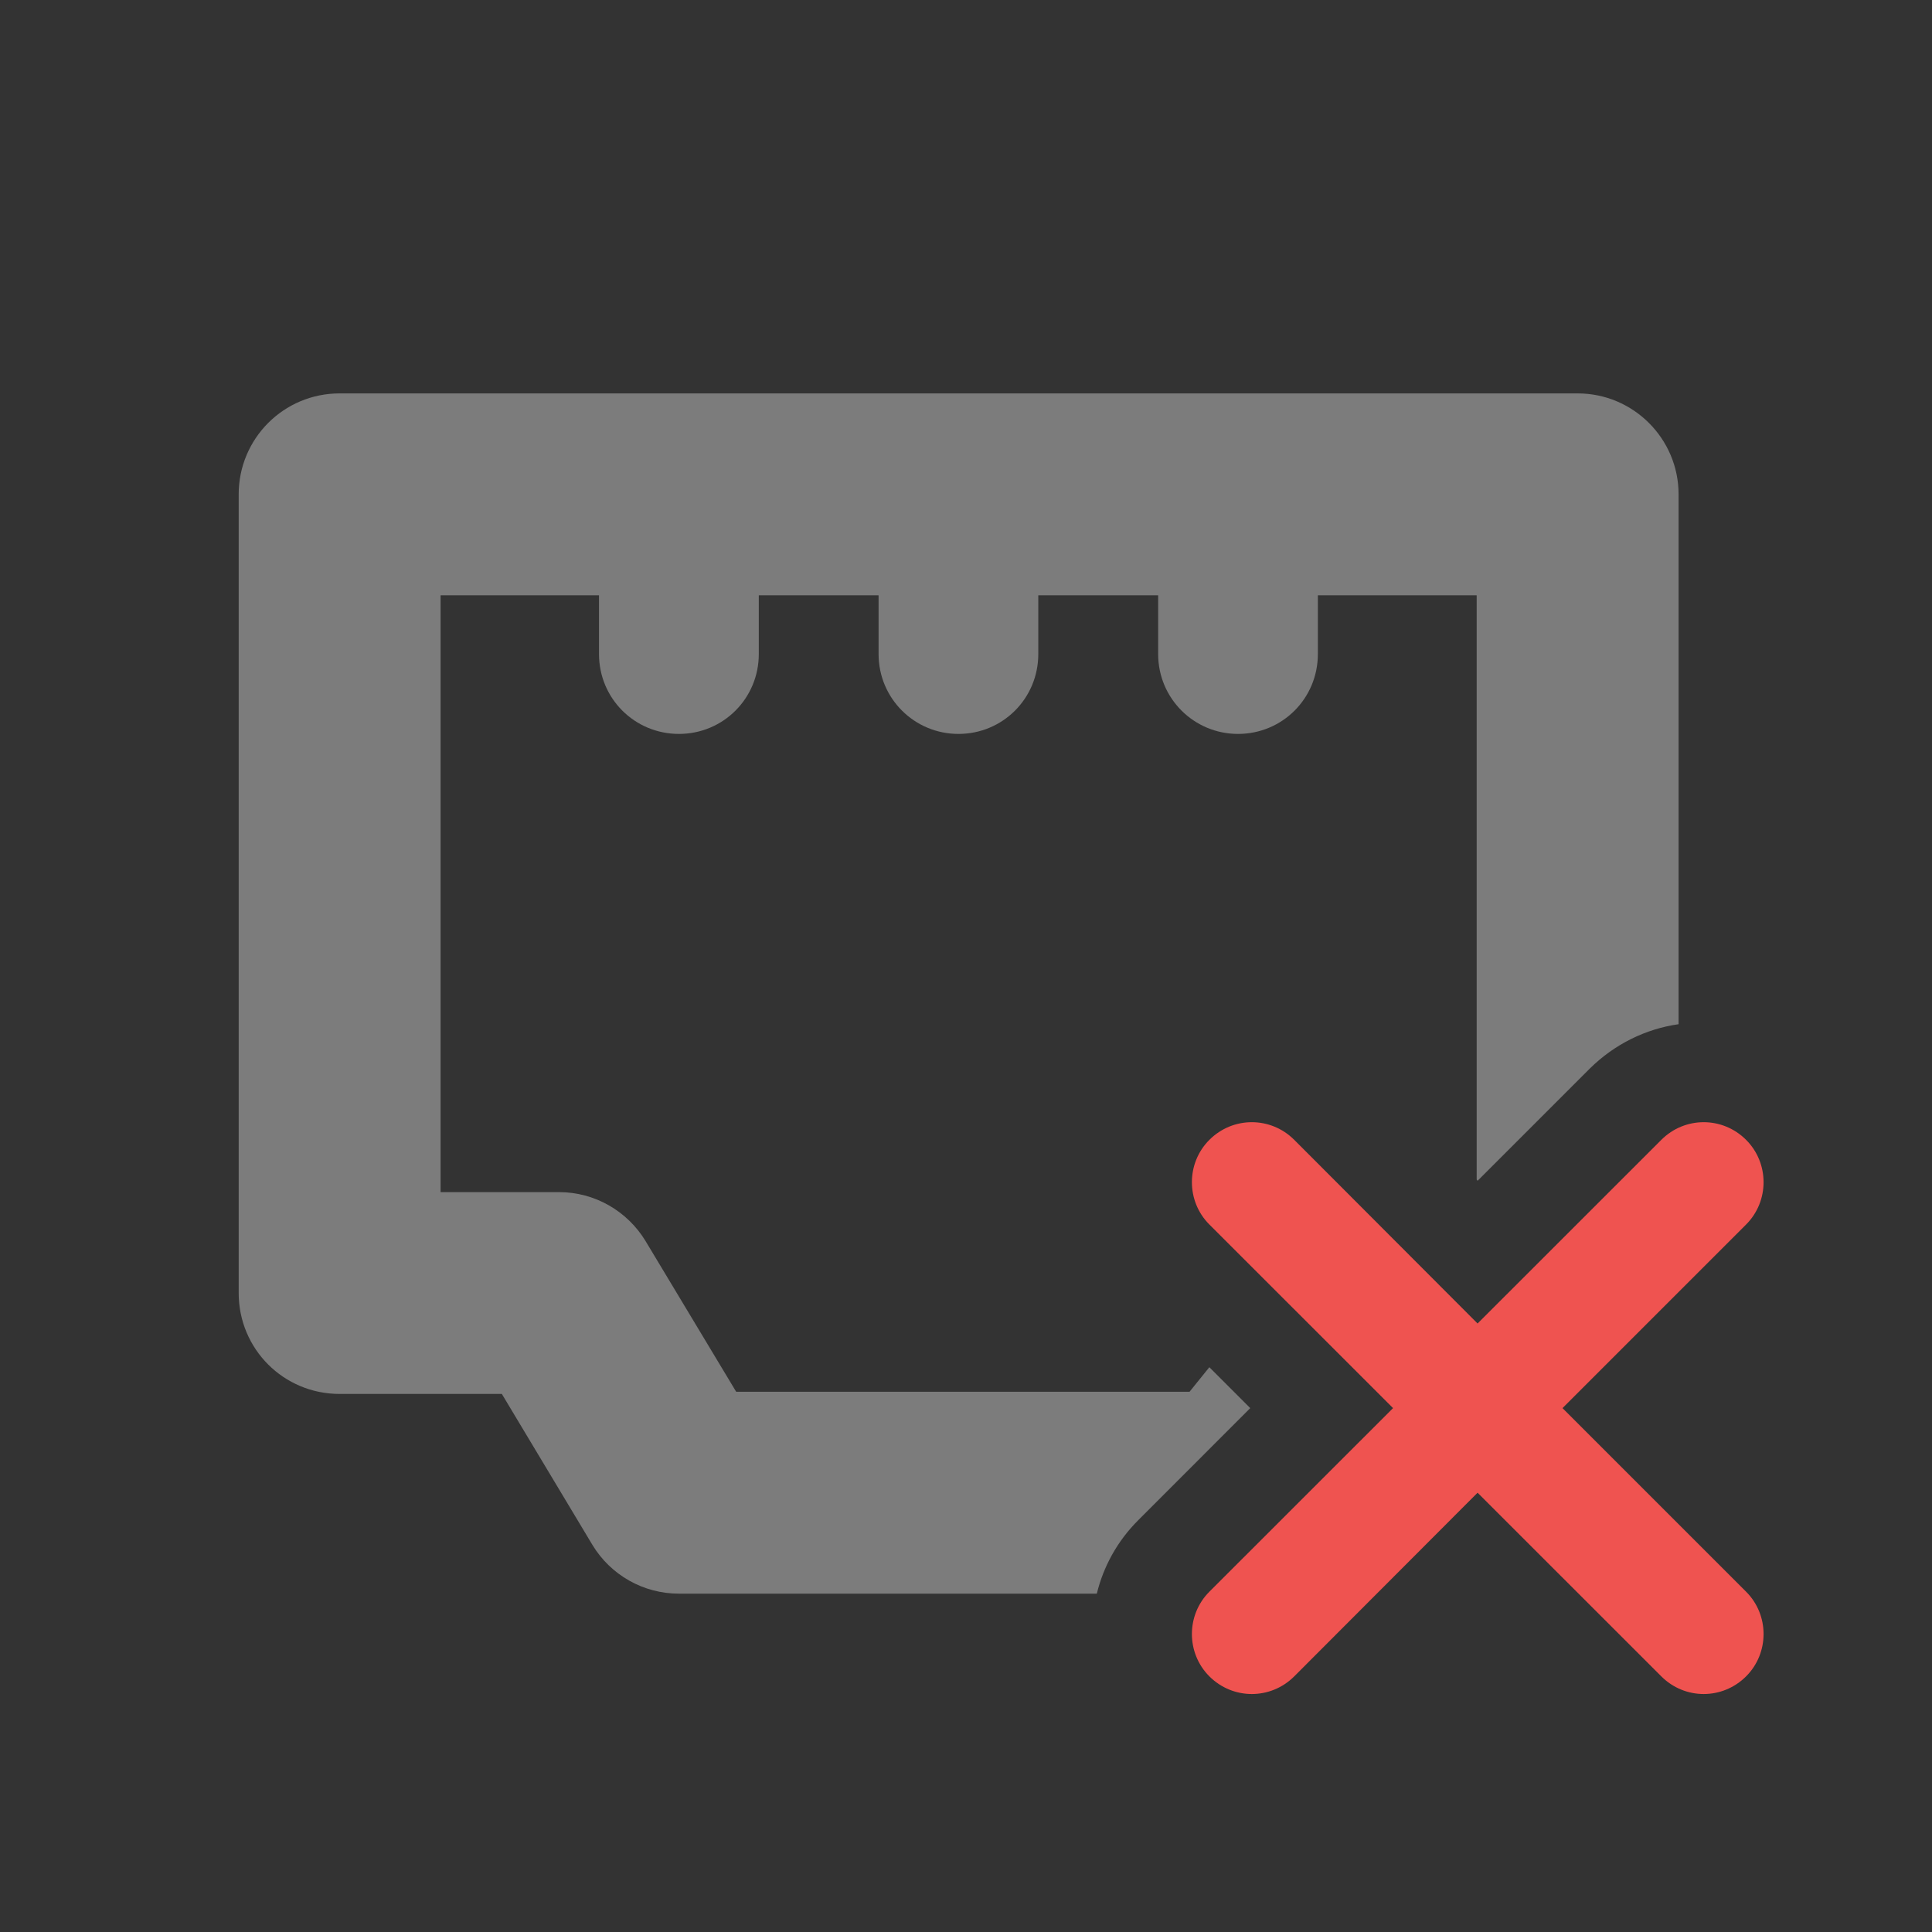 <?xml version="1.0" encoding="UTF-8"?>
<svg xmlns="http://www.w3.org/2000/svg" xmlns:xlink="http://www.w3.org/1999/xlink" width="24px" height="24px" viewBox="0 0 24 24" version="1.1">
<rect x="0" y="0" width="24" height="24" fill="#333333" stroke="none"/>
<g id="surface1">
<path style=" stroke:none;fill-rule:nonzero;fill:rgb(93.333%,93.333%,93.333%);fill-opacity:0.392;" d="M 4.219 4.887 C 3.523 4.887 2.965 5.449 2.965 6.141 L 2.965 16.062 C 2.965 16.758 3.523 17.316 4.219 17.316 L 6.234 17.316 L 7.359 19.191 C 7.586 19.566 7.992 19.797 8.434 19.797 L 13.625 19.797 C 13.707 19.461 13.879 19.145 14.137 18.887 L 15.531 17.492 L 15.023 16.984 L 14.777 17.289 L 9.145 17.289 L 8.02 15.418 C 7.793 15.043 7.387 14.809 6.945 14.809 L 5.473 14.809 L 5.473 7.395 L 7.441 7.395 L 7.441 8.125 C 7.441 8.676 7.883 9.117 8.434 9.117 C 8.984 9.117 9.426 8.676 9.426 8.125 L 9.426 7.395 L 10.914 7.395 L 10.914 8.125 C 10.914 8.676 11.359 9.117 11.906 9.117 C 12.457 9.117 12.898 8.676 12.898 8.125 L 12.898 7.395 L 14.387 7.395 L 14.387 8.125 C 14.387 8.676 14.832 9.117 15.379 9.117 C 15.93 9.117 16.371 8.676 16.371 8.125 L 16.371 7.395 L 18.344 7.395 L 18.344 14.652 L 18.355 14.668 L 19.75 13.273 C 20.059 12.969 20.445 12.781 20.852 12.723 L 20.852 6.141 C 20.852 5.449 20.289 4.887 19.598 4.887 Z M 4.219 4.887 "/>
<path style=" stroke:none;fill-rule:nonzero;fill:rgb(93.725%,32.549%,31.373%);fill-opacity:1;" d="M 21.691 14.16 C 21.398 13.867 20.93 13.867 20.637 14.16 L 18.355 16.441 L 16.078 14.16 C 15.785 13.867 15.316 13.867 15.023 14.16 C 14.734 14.449 14.734 14.922 15.023 15.211 L 17.305 17.492 L 15.023 19.773 C 14.734 20.062 14.734 20.535 15.023 20.824 C 15.316 21.117 15.785 21.117 16.078 20.824 L 18.355 18.543 L 20.637 20.824 C 20.93 21.117 21.398 21.117 21.691 20.824 C 21.98 20.535 21.98 20.062 21.691 19.773 L 19.41 17.492 L 21.691 15.211 C 21.98 14.922 21.98 14.449 21.691 14.16 Z M 21.691 14.16 "/>
</g>
</svg>
